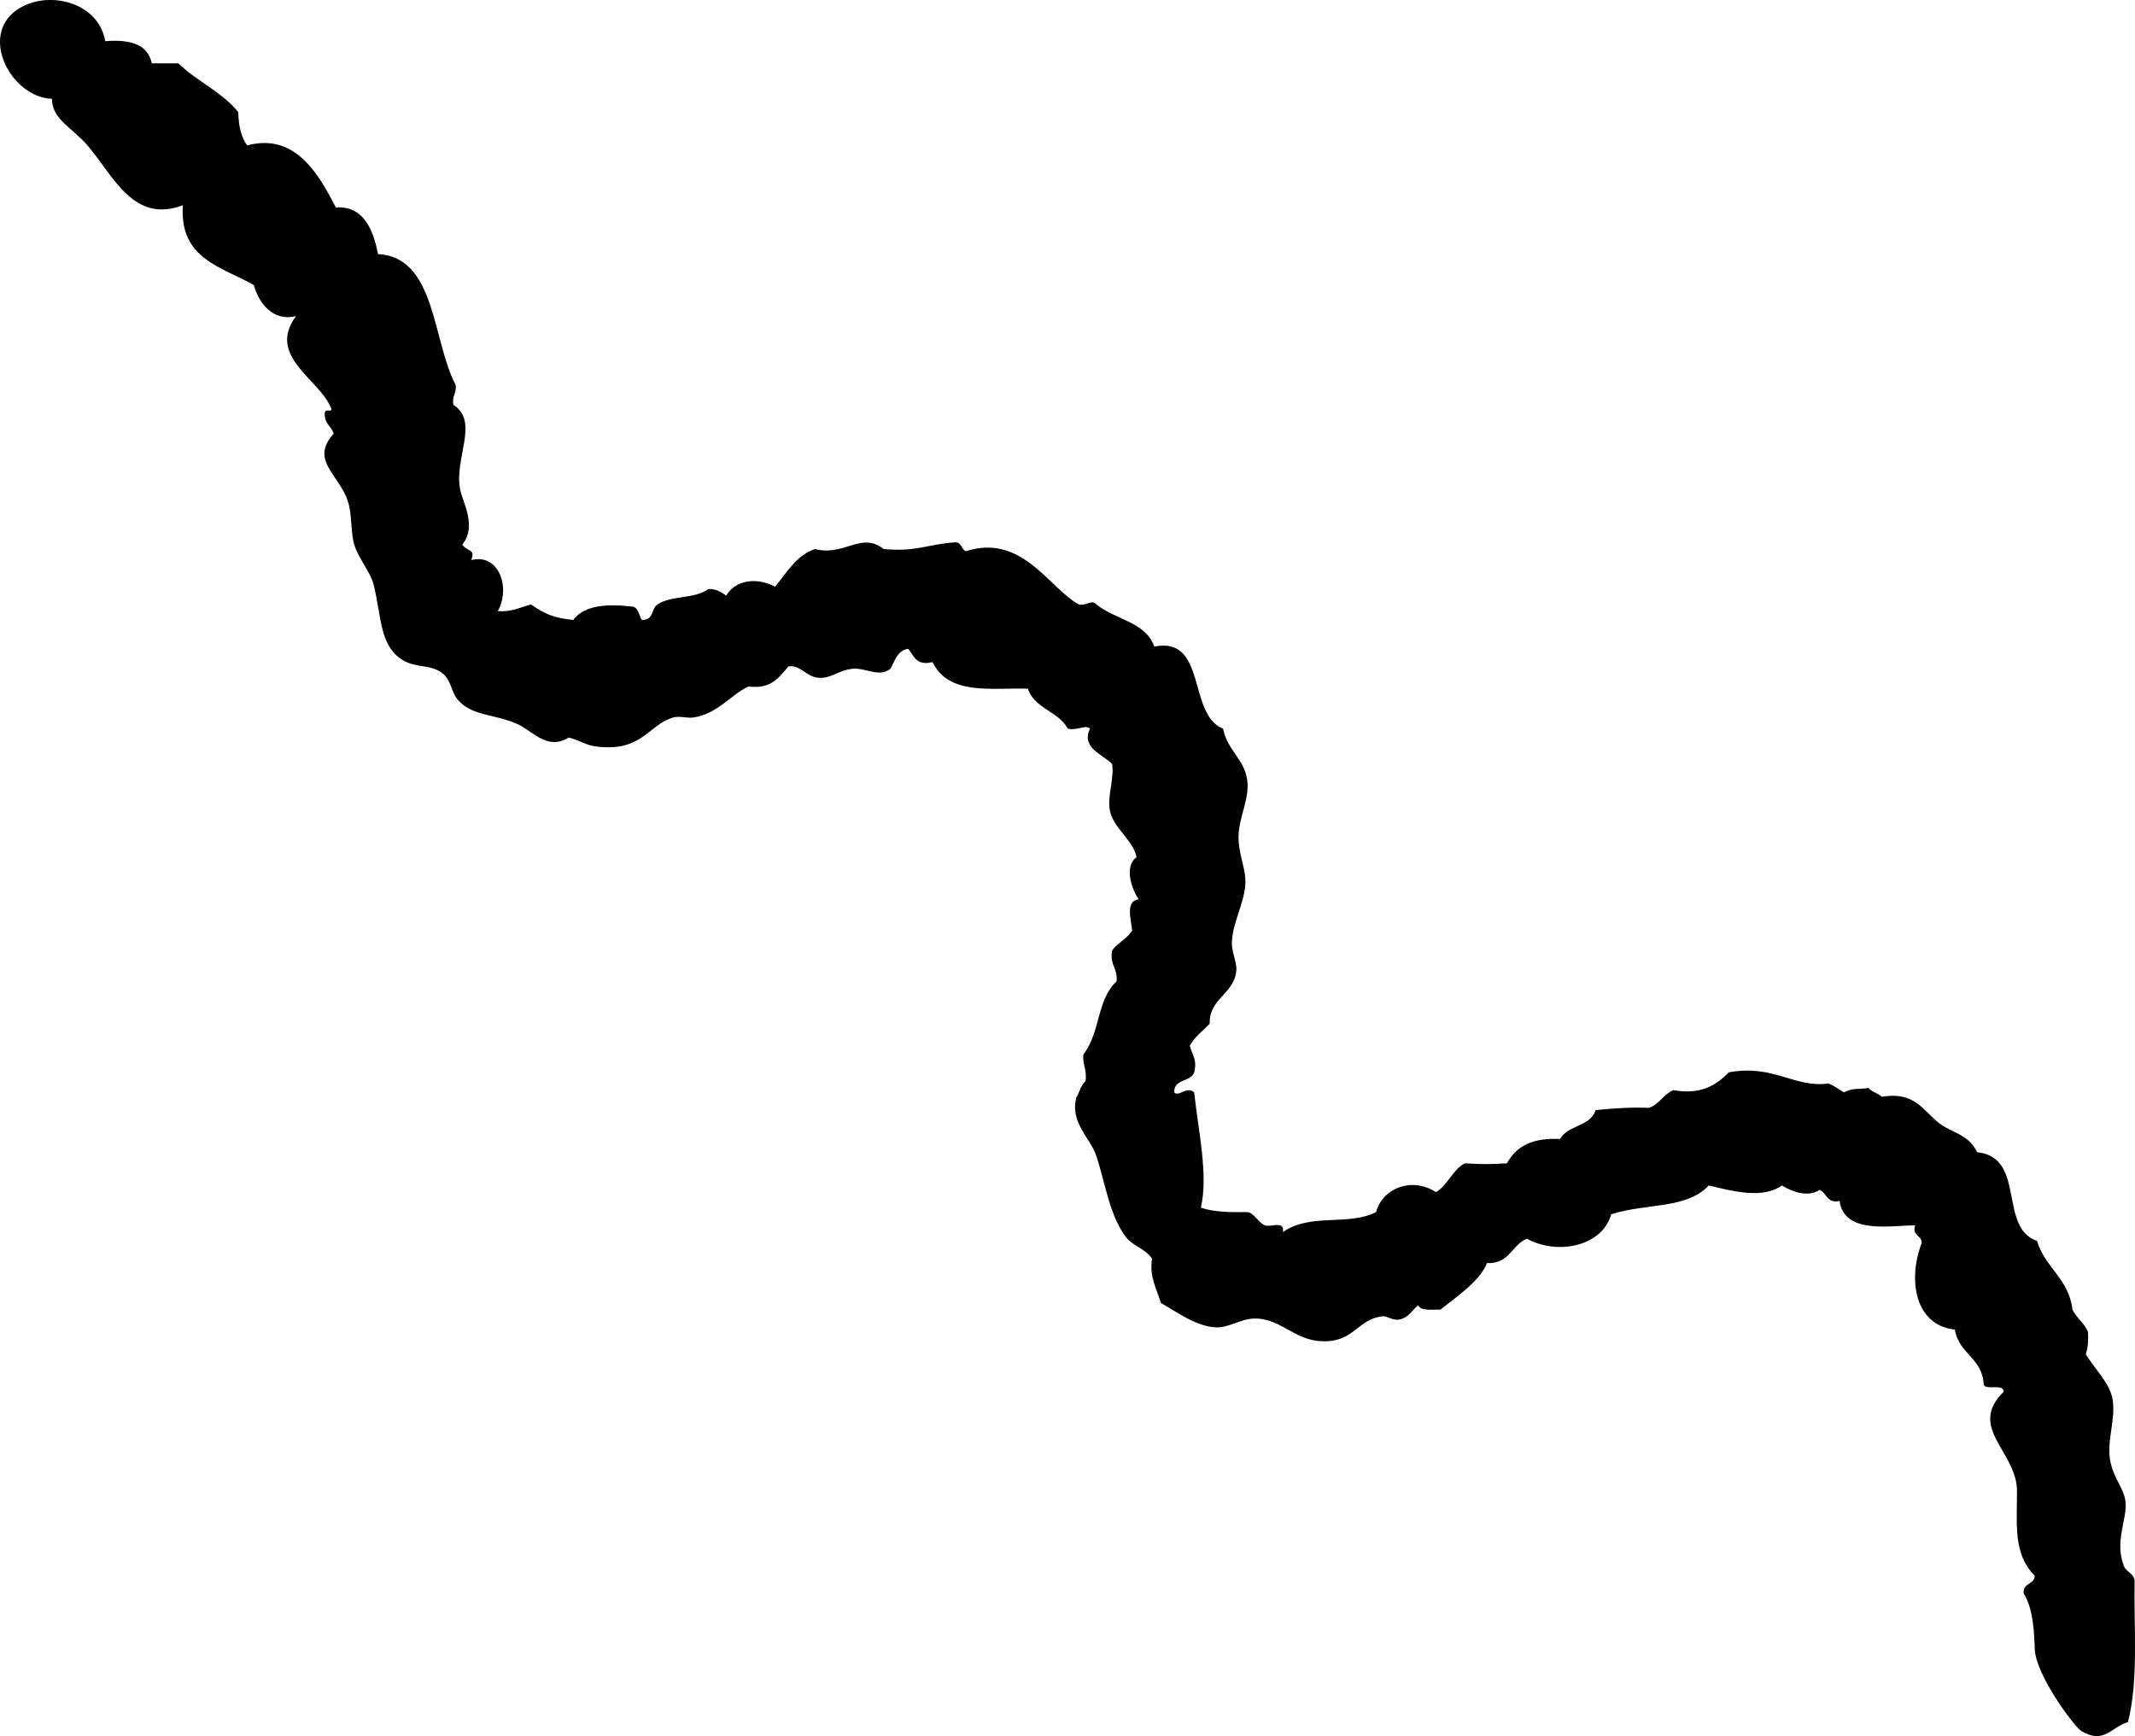 <svg xmlns="http://www.w3.org/2000/svg" xmlns:dc="http://dublincore.org/documents/dcmi-terms/" height="782.87" version="1.2" viewBox="0 0 962.644 782.87" width="962.644" overflow="inherit"><path d="M47.444 18.575c11.247-.913 19.266 1.4 21 10h12c8.268 8.065 19.745 12.922 27 22 .128 6.205 1.294 11.373 4 15 21.857-5.881 32.412 13.336 40 28 13.915-1.064 17.368 13.048 19 21 26.13 1.302 24.401 38.859 35 59 .535 3.868-1.785 4.882-1 9 11.777 7.527.337 23.807 3 38 1.132 6.032 7.779 16.551 1 25 1.961 3.162 6.208 1.816 4 7 12.557-3.285 17.913 12.625 12 23 6.492.492 10.169-1.831 15-3 6.337 4.457 10.385 6.046 19 7 5.23-6.976 15.846-7.293 27-6 2.6.733 2.62 4.046 4 6 5.603-.046 3.941-4.904 7-7 6.167-4.226 16.72-2.308 23-7 3.705-.039 5.797 1.536 8 3 4.182-7.15 13.804-8.381 22-4 5.364-6.303 9.322-14.011 18-17 13.309 3.454 20.777-8.051 31 0 15.064 1.354 19.189-2.1 32-3 3.263-.263 2.889 3.111 5 4 25.506-8.188 37.463 16.644 51 24 3.664.739 5.557-2.459 8 0 8.182 6.818 22.17 7.83 26 19 23.83-4.872 14.992 30.795 31 37 2.12 10.273 10.027 13.877 11 24 .829 8.632-4.381 16.789-4 26 .328 7.941 3.71 14.068 3 21-.881 8.604-5.534 16.404-6 25-.261 4.81 2.317 9.127 2 13-.878 10.707-12.342 12.544-12 24-3.033 3.3-6.801 5.866-9 10 1.385 4.84 3.385 6.442 2 12-1.56 4.44-9.212 2.788-9 9 2.072 2.296 5.544-3.061 9 0 1.827 17.323 6.47 37.389 3 52 5.69 1.977 13.216 2.117 21 2 3.038.308 4.649 4.655 8 6 2.396.962 8.885-2.459 8 3 12.495-8.753 29.476-2.59 42-9 3.045-11.048 16.37-15.932 27-9 5.45-3.217 7.357-9.977 13-13 8.069.471 10.931.471 19 0 4.734-8.506 12.35-11.438 24-11 3.41-6.257 13.748-5.585 16-13 7.575-.758 15.316-1.351 24-1 4.739-1.595 6.588-6.079 11-8 11.992 2.131 18.997-1.797 25-8 20.16-3.794 29.688 7.14 45 5 2.67.997 4.601 2.732 7 4 4.191-2.245 6.725-1.141 11-2 1.506 1.827 4.314 2.353 6 4 14.908-2.516 18.341 6.013 26 12 5.316 4.156 13.213 4.848 17 13 22.236 2.309 9.409 33.906 27 40 3.616 12.051 14.346 16.988 16 31 1.877 3.79 5.326 6.007 7 10 .196 3.863.035 7.369-1 10 3.367 6.002 10.597 12.685 12 20 1.736 9.051-2.668 18.988-1 28 1.647 8.901 6.89 12.902 7 20 .117 7.571-4.763 16.849-1 27 .752 3.248 4.457 3.543 5 7-.381 20.855 1.883 45.269-3 64-7.36 2.006-10.711 10.235-21 4-3.159-1.914-20.657-25.32-21-37-.254-8.646-.918-18.653-5-25-.546-4.88 4.8-3.867 5-8-9.532-9.576-8.107-22.217-8-38 .122-17.939-22.65-28.705-6-45-.189-3.811-7.387-.613-9-3-.428-12.239-11.327-14.006-13-25-18.242-1.98-21.257-22.673-15-39 .079-3.745-4.311-3.022-3-8-9.974-.139-31.911 4.471-34-11-5.834 1.168-5.728-3.605-9-5-4.869 3.264-11.724 1.251-17-2-8.781 6.266-22.301 2.531-33 0-10.057 10.777-27.959 7.869-44 13-3.749 14.037-23.644 18.821-38 11-6.86 2.807-7.846 11.487-18 11-2.921 7.766-13.252 14.924-21 21-3.857-.143-8.781.781-10-2-2.387 1.946-3.866 4.8-7 6-4.044 1.748-6.562-1.23-9-1-11.901 1.127-13.181 13.192-30 11-10.432-1.359-17.146-10.319-28-10-6.049.178-11.41 4.168-17 4-8.912-.269-18.035-7.082-25-11-2.124-6.923-5.291-11.964-4-20-3.342-4.808-8.81-5.627-12-10-7.184-9.848-8.904-23.171-13-36-2.749-8.613-12.408-15.443-9-27 1.392-2.275 1.978-5.355 4-7 .785-5.118-1.402-7.264-1-12 7.908-10.301 5.978-24.704 15-33 .661-5.994-3.262-7.404-2-14 2.493-3.507 6.838-5.162 9-9-.418-4.845-3.184-13.366 3-14-3.001-4.183-6.875-14.785-1-19-1.329-7.603-10.442-13.082-12-21-1.305-6.632 2.018-14.049 1-21-3.807-4.341-14.143-6.989-10-16-2.271-1.978-5.587 1.063-10 0-4.187-7.813-14.988-9.012-18-18-16.429-.524-35.48 3.248-43-12-7.513 1.847-8.323-3.01-11-6-4.895.772-5.881 5.452-8 9-5 4.14-11.15-.57-17 0-6.769.659-9.809 4.813-16 4-5.002-.657-8.006-6.03-13-5-4.158 4.842-7.696 10.304-18 9-8.344 3.964-13.968 12.459-25 14-2.514.351-6.248-.844-9 0-11.477 3.518-13.989 15.786-35 13-4.371-.58-6.351-2.461-12-4-9.683 6.062-16.341-3.006-23-6-10.608-4.77-20.541-3.516-27-11-3.098-3.589-2.892-8.765-7-12-5.193-4.089-11.977-2.213-18-6-10.394-6.535-9.297-19.082-13-34-1.438-5.792-7.548-12.61-9-19-1.627-7.159-.356-14.795-4-22-5.083-10.05-14.734-16.248-5-27-.856-3.144-3.78-4.22-4-8-.473-4.299 2.691-1.28 3-3-4.527-13.249-29.569-23.555-16-42-10.169 2.511-16.649-5.545-19-14-14.388-8.278-33.66-11.673-32-36-22.386 8.417-31.334-13.336-43-27-6.678-7.822-16.092-11.793-16-21-18.344-.672-32.835-28.15-16-40 13.384-9.421 36.947-4.069 40 14z" fill-rule="evenodd"/></svg>